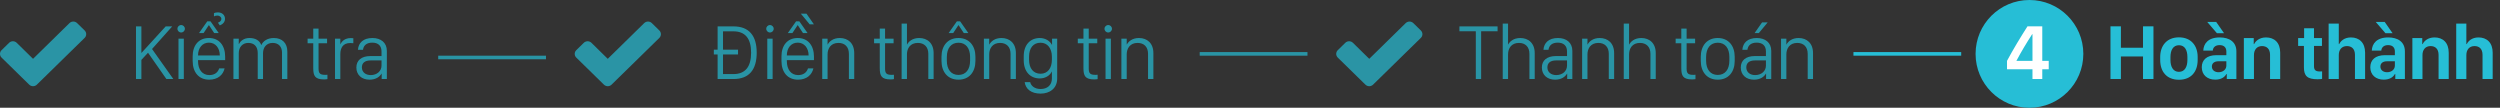 <svg width="348" height="15" viewBox="0 0 348 15" fill="none" xmlns="http://www.w3.org/2000/svg">
<rect x="0" y="0" width="348" height="15" fill="#333333" stroke="none"/>
<g opacity="0.7">
<path d="M12 4.758C12 4.568 11.923 4.379 11.783 4.242L10.73 3.212C10.591 3.076 10.397 3 10.204 3C10.01 3 9.817 3.076 9.677 3.212L4.599 8.189L2.323 5.955C2.183 5.818 1.99 5.742 1.796 5.742C1.603 5.742 1.409 5.818 1.27 5.955L0.217 6.985C0.077 7.121 0 7.311 0 7.5C0 7.689 0.077 7.879 0.217 8.015L3.019 10.758L4.072 11.788C4.212 11.924 4.405 12 4.599 12C4.792 12 4.986 11.924 5.125 11.788L6.178 10.758L11.783 5.273C11.923 5.136 12 4.947 12 4.758Z" fill="#26BED6"/>
</g>
<g opacity="0.7">
<path d="M92 4.758C92 4.568 91.923 4.379 91.783 4.242L90.73 3.212C90.591 3.076 90.397 3 90.204 3C90.01 3 89.817 3.076 89.677 3.212L84.599 8.189L82.323 5.955C82.183 5.818 81.99 5.742 81.796 5.742C81.603 5.742 81.409 5.818 81.27 5.955L80.217 6.985C80.077 7.121 80 7.311 80 7.5C80 7.689 80.077 7.879 80.217 8.015L83.019 10.758L84.072 11.788C84.212 11.924 84.405 12 84.599 12C84.792 12 84.986 11.924 85.125 11.788L86.178 10.758L91.783 5.273C91.923 5.136 92 4.947 92 4.758Z" fill="#26BED6"/>
</g>
<g opacity="0.7">
<path d="M198 4.758C198 4.568 197.923 4.379 197.783 4.242L196.73 3.212C196.591 3.076 196.397 3 196.204 3C196.01 3 195.817 3.076 195.677 3.212L190.599 8.189L188.323 5.955C188.183 5.818 187.99 5.742 187.796 5.742C187.603 5.742 187.409 5.818 187.27 5.955L186.217 6.985C186.077 7.121 186 7.311 186 7.5C186 7.689 186.077 7.879 186.217 8.015L189.019 10.758L190.072 11.788C190.212 11.924 190.405 12 190.599 12C190.792 12 190.986 11.924 191.125 11.788L192.178 10.758L197.783 5.273C197.923 5.136 198 4.947 198 4.758Z" fill="#26BED6"/>
</g>
<circle cx="282.5" cy="7.5" r="7.5" fill="#26BED6"/>
<path d="M282.223 3.668C281.229 5.231 280.235 6.859 279.376 8.47V9.641H282.921V11H284.285V9.641H285.182V8.47H284.285V3.668H282.223ZM280.692 8.47V8.454C281.347 7.208 282.121 5.93 282.873 4.764H282.921V8.47H280.692Z" fill="white"/>
<path opacity="0.7" d="M23.973 3.674H23.065L19.708 7.348H19.681V3.674H18.929V11H19.681V8.336L20.605 7.342L23.162 11H24.128L21.164 6.821L23.973 3.674ZM24.845 11H25.587V5.387H24.845V11ZM24.7 4.001C24.7 4.292 24.931 4.522 25.216 4.522C25.501 4.522 25.737 4.292 25.737 4.001C25.737 3.717 25.501 3.486 25.216 3.486C24.931 3.486 24.7 3.717 24.7 4.001ZM29.123 11.091C30.348 11.091 31.068 10.393 31.261 9.523H30.509C30.343 10.055 29.897 10.452 29.145 10.452C28.151 10.452 27.566 9.679 27.566 8.502V8.368H31.342V7.901C31.342 6.322 30.504 5.291 29.08 5.291C27.641 5.291 26.819 6.327 26.819 7.842V8.481C26.819 10.071 27.684 11.091 29.123 11.091ZM27.566 7.724V7.708C27.566 6.687 28.157 5.935 29.08 5.935C29.994 5.935 30.595 6.687 30.595 7.708V7.724H27.566ZM29.784 2.283C29.875 2.229 30.053 2.165 30.246 2.165C30.574 2.165 30.815 2.369 30.815 2.632C30.815 2.868 30.676 3.019 30.337 3.164L30.6 3.54C31.014 3.368 31.32 3.062 31.32 2.626C31.32 2.089 30.917 1.724 30.316 1.724C30.085 1.724 29.875 1.772 29.784 1.832V2.283ZM27.705 4.603H28.339L29.07 3.502H29.086L29.816 4.603H30.45L29.301 2.965H28.855L27.705 4.603ZM32.494 11H33.235V7.412C33.235 6.526 33.788 5.973 34.567 5.973C35.389 5.973 35.877 6.483 35.877 7.396V11H36.613V7.401C36.613 6.601 37.086 5.973 37.961 5.973C38.799 5.973 39.256 6.526 39.256 7.321V11H39.997V7.176C39.997 6 39.277 5.291 38.117 5.291C37.166 5.291 36.586 5.774 36.393 6.252H36.361C36.151 5.688 35.625 5.291 34.723 5.291C33.933 5.291 33.45 5.731 33.273 6.118H33.235V5.387H32.494V11ZM43.606 5.387H42.817V6.021H43.606V9.501C43.606 10.57 43.859 11.054 45.11 11.054C45.304 11.054 45.492 11.032 45.578 11.011V10.404C45.492 10.415 45.4 10.42 45.293 10.42C44.578 10.42 44.342 10.243 44.342 9.555V6.021H45.529V5.387H44.342V3.985H43.606V5.387ZM46.633 11H47.374V7.536C47.374 6.666 47.739 5.989 48.749 5.989C48.921 5.989 49.103 6 49.184 6.016V5.323C49.082 5.312 48.964 5.301 48.835 5.301C47.986 5.301 47.567 5.763 47.395 6.15H47.374V5.387H46.633V11ZM53.108 10.248H53.129V11H53.849V7.079C53.849 5.935 53.016 5.291 51.845 5.291C50.556 5.291 49.896 5.967 49.826 6.929H50.529C50.605 6.327 51.029 5.935 51.819 5.935C52.63 5.935 53.108 6.359 53.108 7.17V7.804H51.555C50.277 7.81 49.606 8.433 49.606 9.399C49.606 10.425 50.352 11.091 51.437 11.091C52.329 11.091 52.855 10.683 53.108 10.248ZM51.609 10.452C50.948 10.452 50.374 10.092 50.374 9.378C50.374 8.814 50.734 8.411 51.582 8.411H53.108V9.125C53.108 9.91 52.458 10.452 51.609 10.452Z" fill="#26BED6"/>
<path opacity="0.7" d="M61 8H76" stroke="#26BED6" stroke-width="0.5"/>
<path opacity="0.7" d="M167 7.5H182" stroke="#26BED6" stroke-width="0.5"/>
<path d="M258 7.5H273" stroke="#26BED6" stroke-width="0.5"/>
<path opacity="0.7" d="M102.105 11C104.27 11 105.333 9.711 105.333 7.337C105.333 4.958 104.259 3.674 102.105 3.674H99.892V6.918H99.366V7.579H99.892V11H102.105ZM100.644 10.312V7.579H102.734V6.918H100.644V4.361H102.084C103.754 4.361 104.554 5.387 104.554 7.337C104.554 9.287 103.754 10.312 102.084 10.312H100.644ZM106.807 11H107.549V5.387H106.807V11ZM106.662 4.001C106.662 4.292 106.893 4.522 107.178 4.522C107.463 4.522 107.699 4.292 107.699 4.001C107.699 3.717 107.463 3.486 107.178 3.486C106.893 3.486 106.662 3.717 106.662 4.001ZM111.085 11.091C112.31 11.091 113.03 10.393 113.223 9.523H112.471C112.305 10.055 111.859 10.452 111.107 10.452C110.113 10.452 109.528 9.679 109.528 8.502V8.368H113.304V7.901C113.304 6.322 112.466 5.291 111.042 5.291C109.603 5.291 108.781 6.327 108.781 7.842V8.481C108.781 10.071 109.646 11.091 111.085 11.091ZM109.528 7.724V7.708C109.528 6.687 110.119 5.935 111.042 5.935C111.956 5.935 112.557 6.687 112.557 7.708V7.724H109.528ZM113.298 3.389L112.262 1.907H111.478L112.708 3.389H113.298ZM109.667 4.603H110.301L111.032 3.502H111.048L111.778 4.603H112.412L111.263 2.965H110.817L109.667 4.603ZM114.456 11H115.197V7.562C115.197 6.741 115.659 5.973 116.712 5.973C117.603 5.973 118.167 6.531 118.167 7.493V11H118.908V7.385C118.908 6.026 118.054 5.291 116.9 5.291C115.96 5.291 115.428 5.79 115.218 6.193H115.197V5.387H114.456V11ZM122.464 5.387H121.674V6.021H122.464V9.501C122.464 10.57 122.716 11.054 123.968 11.054C124.161 11.054 124.349 11.032 124.435 11.011V10.404C124.349 10.415 124.258 10.42 124.15 10.42C123.436 10.42 123.2 10.243 123.2 9.555V6.021H124.387V5.387H123.2V3.985H122.464V5.387ZM125.507 11H126.248V7.562C126.248 6.741 126.704 5.973 127.762 5.973C128.654 5.973 129.223 6.531 129.223 7.493V11H129.959V7.385C129.959 6.026 129.1 5.291 127.95 5.291C127.01 5.291 126.473 5.79 126.269 6.193H126.248V3.282H125.507V11ZM133.421 5.291C131.917 5.291 131.057 6.375 131.057 7.896V8.481C131.057 10.006 131.917 11.091 133.421 11.091C134.925 11.091 135.779 10.006 135.779 8.481V7.896C135.779 6.381 134.919 5.291 133.421 5.291ZM133.421 5.946C134.431 5.946 135.037 6.692 135.037 7.938V8.443C135.037 9.684 134.431 10.431 133.421 10.431C132.406 10.431 131.799 9.684 131.799 8.443V7.938C131.799 6.692 132.411 5.946 133.421 5.946ZM132.051 4.603H132.685L133.415 3.502H133.432L134.162 4.603H134.796L133.646 2.965H133.201L132.051 4.603ZM136.958 11H137.699V7.562C137.699 6.741 138.161 5.973 139.213 5.973C140.105 5.973 140.669 6.531 140.669 7.493V11H141.41V7.385C141.41 6.026 140.556 5.291 139.401 5.291C138.461 5.291 137.93 5.79 137.72 6.193H137.699V5.387H136.958V11ZM144.85 12.391C144.029 12.391 143.502 11.945 143.405 11.43H142.637C142.756 12.359 143.502 13.03 144.845 13.03C146.123 13.03 147.16 12.3 147.16 10.93V5.387H146.446V6.236H146.424C146.172 5.72 145.527 5.291 144.743 5.291C143.427 5.291 142.503 6.225 142.503 7.826V8.374C142.503 9.996 143.432 10.919 144.743 10.919C145.522 10.919 146.188 10.484 146.403 9.963H146.424V10.935C146.424 11.843 145.796 12.391 144.85 12.391ZM144.85 5.946C145.801 5.946 146.424 6.719 146.424 7.901V8.314C146.424 9.507 145.822 10.264 144.85 10.264C143.846 10.264 143.244 9.518 143.244 8.309V7.901C143.244 6.671 143.841 5.946 144.85 5.946ZM150.817 5.387H150.028V6.021H150.817V9.501C150.817 10.57 151.07 11.054 152.321 11.054C152.515 11.054 152.703 11.032 152.789 11.011V10.404C152.703 10.415 152.611 10.42 152.504 10.42C151.79 10.42 151.553 10.243 151.553 9.555V6.021H152.74V5.387H151.553V3.985H150.817V5.387ZM153.892 11H154.634V5.387H153.892V11ZM153.747 4.001C153.747 4.292 153.978 4.522 154.263 4.522C154.548 4.522 154.784 4.292 154.784 4.001C154.784 3.717 154.548 3.486 154.263 3.486C153.978 3.486 153.747 3.717 153.747 4.001ZM156.097 11H156.838V7.562C156.838 6.741 157.3 5.973 158.353 5.973C159.245 5.973 159.808 6.531 159.808 7.493V11H160.55V7.385C160.55 6.026 159.696 5.291 158.541 5.291C157.601 5.291 157.069 5.79 156.86 6.193H156.838V5.387H156.097V11Z" fill="#26BED6"/>
<path opacity="0.7" d="M206.174 11V4.356H208.462V3.674H203.15V4.356H205.433V11H206.174ZM209.179 11H209.921V7.562C209.921 6.741 210.377 5.973 211.435 5.973C212.327 5.973 212.896 6.531 212.896 7.493V11H213.632V7.385C213.632 6.026 212.773 5.291 211.623 5.291C210.683 5.291 210.146 5.79 209.942 6.193H209.921V3.282H209.179V11ZM218.13 10.248H218.152V11H218.871V7.079C218.871 5.935 218.039 5.291 216.868 5.291C215.579 5.291 214.918 5.967 214.848 6.929H215.552C215.627 6.327 216.052 5.935 216.841 5.935C217.652 5.935 218.13 6.359 218.13 7.17V7.804H216.578C215.3 7.81 214.628 8.433 214.628 9.399C214.628 10.425 215.375 11.091 216.46 11.091C217.351 11.091 217.878 10.683 218.13 10.248ZM216.632 10.452C215.971 10.452 215.396 10.092 215.396 9.378C215.396 8.814 215.756 8.411 216.605 8.411H218.13V9.125C218.13 9.91 217.48 10.452 216.632 10.452ZM220.233 11H220.974V7.562C220.974 6.741 221.436 5.973 222.489 5.973C223.38 5.973 223.944 6.531 223.944 7.493V11H224.686V7.385C224.686 6.026 223.832 5.291 222.677 5.291C221.737 5.291 221.205 5.79 220.996 6.193H220.974V5.387H220.233V11ZM226.026 11H226.767V7.562C226.767 6.741 227.223 5.973 228.281 5.973C229.173 5.973 229.742 6.531 229.742 7.493V11H230.478V7.385C230.478 6.026 229.619 5.291 228.469 5.291C227.529 5.291 226.992 5.79 226.788 6.193H226.767V3.282H226.026V11ZM234.039 5.387H233.25V6.021H234.039V9.501C234.039 10.57 234.292 11.054 235.543 11.054C235.736 11.054 235.924 11.032 236.01 11.011V10.404C235.924 10.415 235.833 10.42 235.726 10.42C235.011 10.42 234.775 10.243 234.775 9.555V6.021H235.962V5.387H234.775V3.985H234.039V5.387ZM239.112 5.291C237.608 5.291 236.749 6.375 236.749 7.896V8.481C236.749 10.006 237.608 11.091 239.112 11.091C240.616 11.091 241.47 10.006 241.47 8.481V7.896C241.47 6.381 240.611 5.291 239.112 5.291ZM239.112 5.946C240.122 5.946 240.729 6.692 240.729 7.938V8.443C240.729 9.684 240.122 10.431 239.112 10.431C238.097 10.431 237.49 9.684 237.49 8.443V7.938C237.49 6.692 238.102 5.946 239.112 5.946ZM245.818 10.248H245.839V11H246.559V7.079C246.559 5.935 245.726 5.291 244.556 5.291C243.266 5.291 242.606 5.967 242.536 6.929H243.24C243.315 6.327 243.739 5.935 244.529 5.935C245.34 5.935 245.818 6.359 245.818 7.17V7.804H244.265C242.987 7.81 242.316 8.433 242.316 9.399C242.316 10.425 243.062 11.091 244.147 11.091C245.039 11.091 245.565 10.683 245.818 10.248ZM244.319 10.452C243.659 10.452 243.084 10.092 243.084 9.378C243.084 8.814 243.444 8.411 244.292 8.411H245.818V9.125C245.818 9.91 245.168 10.452 244.319 10.452ZM244.829 4.603L246.059 3.121H245.275L244.239 4.603H244.829ZM247.92 11H248.662V7.562C248.662 6.741 249.124 5.973 250.176 5.973C251.068 5.973 251.632 6.531 251.632 7.493V11H252.373V7.385C252.373 6.026 251.519 5.291 250.364 5.291C249.424 5.291 248.893 5.79 248.683 6.193H248.662V5.387H247.92V11Z" fill="#26BED6"/>
<path d="M299.762 11V3.668H298.307V6.649H295.229V3.668H293.779V11H295.229V7.858H298.307V11H299.762ZM303.31 5.199C301.629 5.199 300.699 6.354 300.699 7.928V8.347C300.699 10.001 301.629 11.102 303.31 11.102C304.991 11.102 305.915 10.001 305.915 8.341V7.922C305.915 6.349 304.986 5.199 303.31 5.199ZM303.31 6.295C304.126 6.295 304.486 6.993 304.486 7.922V8.363C304.486 9.265 304.132 10.001 303.31 10.001C302.483 10.001 302.128 9.26 302.128 8.363V7.922C302.128 6.999 302.493 6.295 303.31 6.295ZM309.908 10.307H309.967V11H311.305V7.149C311.305 5.822 310.306 5.21 308.995 5.21C307.351 5.21 306.739 6.091 306.696 7.042H308.017C308.055 6.585 308.388 6.279 308.968 6.279C309.564 6.279 309.908 6.596 309.908 7.165V7.681H308.517C307.196 7.681 306.487 8.336 306.487 9.356C306.487 10.431 307.249 11.086 308.361 11.086C309.199 11.086 309.682 10.726 309.908 10.307ZM308.818 10.055C308.345 10.055 307.894 9.797 307.894 9.265C307.894 8.83 308.2 8.529 308.823 8.529H309.908V9.131C309.908 9.684 309.425 10.055 308.818 10.055ZM309.586 4.619L308.495 3.056H307.249L308.592 4.619H309.586ZM312.344 11H313.751V7.659C313.751 6.939 314.148 6.413 314.879 6.413C315.486 6.413 315.991 6.762 315.991 7.638V11H317.403V7.332C317.403 5.935 316.592 5.21 315.432 5.21C314.481 5.21 313.96 5.742 313.778 6.134H313.719V5.301H312.344V11ZM320.733 5.301H319.901V6.397H320.706V9.389C320.706 10.554 321.174 11.032 322.592 11.032C322.876 11.032 323.129 11.005 323.236 10.984V9.937C323.172 9.942 323.054 9.947 322.935 9.947C322.35 9.947 322.108 9.775 322.108 9.206V6.397H323.215V5.301H322.108V3.937H320.733V5.301ZM324.147 11H325.559V7.659C325.559 6.939 325.962 6.413 326.692 6.413C327.31 6.413 327.81 6.762 327.81 7.638V11H329.222V7.332C329.222 5.935 328.4 5.21 327.251 5.21C326.306 5.21 325.801 5.742 325.618 6.134H325.559V3.282H324.147V11ZM333.366 10.307H333.425V11H334.762V7.149C334.762 5.822 333.763 5.21 332.453 5.21C330.809 5.21 330.197 6.091 330.154 7.042H331.475C331.513 6.585 331.846 6.279 332.426 6.279C333.022 6.279 333.366 6.596 333.366 7.165V7.681H331.975C330.654 7.681 329.945 8.336 329.945 9.356C329.945 10.431 330.707 11.086 331.819 11.086C332.657 11.086 333.14 10.726 333.366 10.307ZM332.276 10.055C331.803 10.055 331.352 9.797 331.352 9.265C331.352 8.83 331.658 8.529 332.281 8.529H333.366V9.131C333.366 9.684 332.883 10.055 332.276 10.055ZM333.044 4.619L331.953 3.056H330.707L332.05 4.619H333.044ZM335.802 11H337.209V7.659C337.209 6.939 337.606 6.413 338.337 6.413C338.944 6.413 339.449 6.762 339.449 7.638V11H340.861V7.332C340.861 5.935 340.05 5.21 338.89 5.21C337.939 5.21 337.418 5.742 337.236 6.134H337.177V5.301H335.802V11ZM341.906 11H343.318V7.659C343.318 6.939 343.721 6.413 344.452 6.413C345.069 6.413 345.569 6.762 345.569 7.638V11H346.981V7.332C346.981 5.935 346.16 5.21 345.01 5.21C344.065 5.21 343.56 5.742 343.377 6.134H343.318V3.282H341.906V11Z" fill="#26BED6"/>
</svg>
